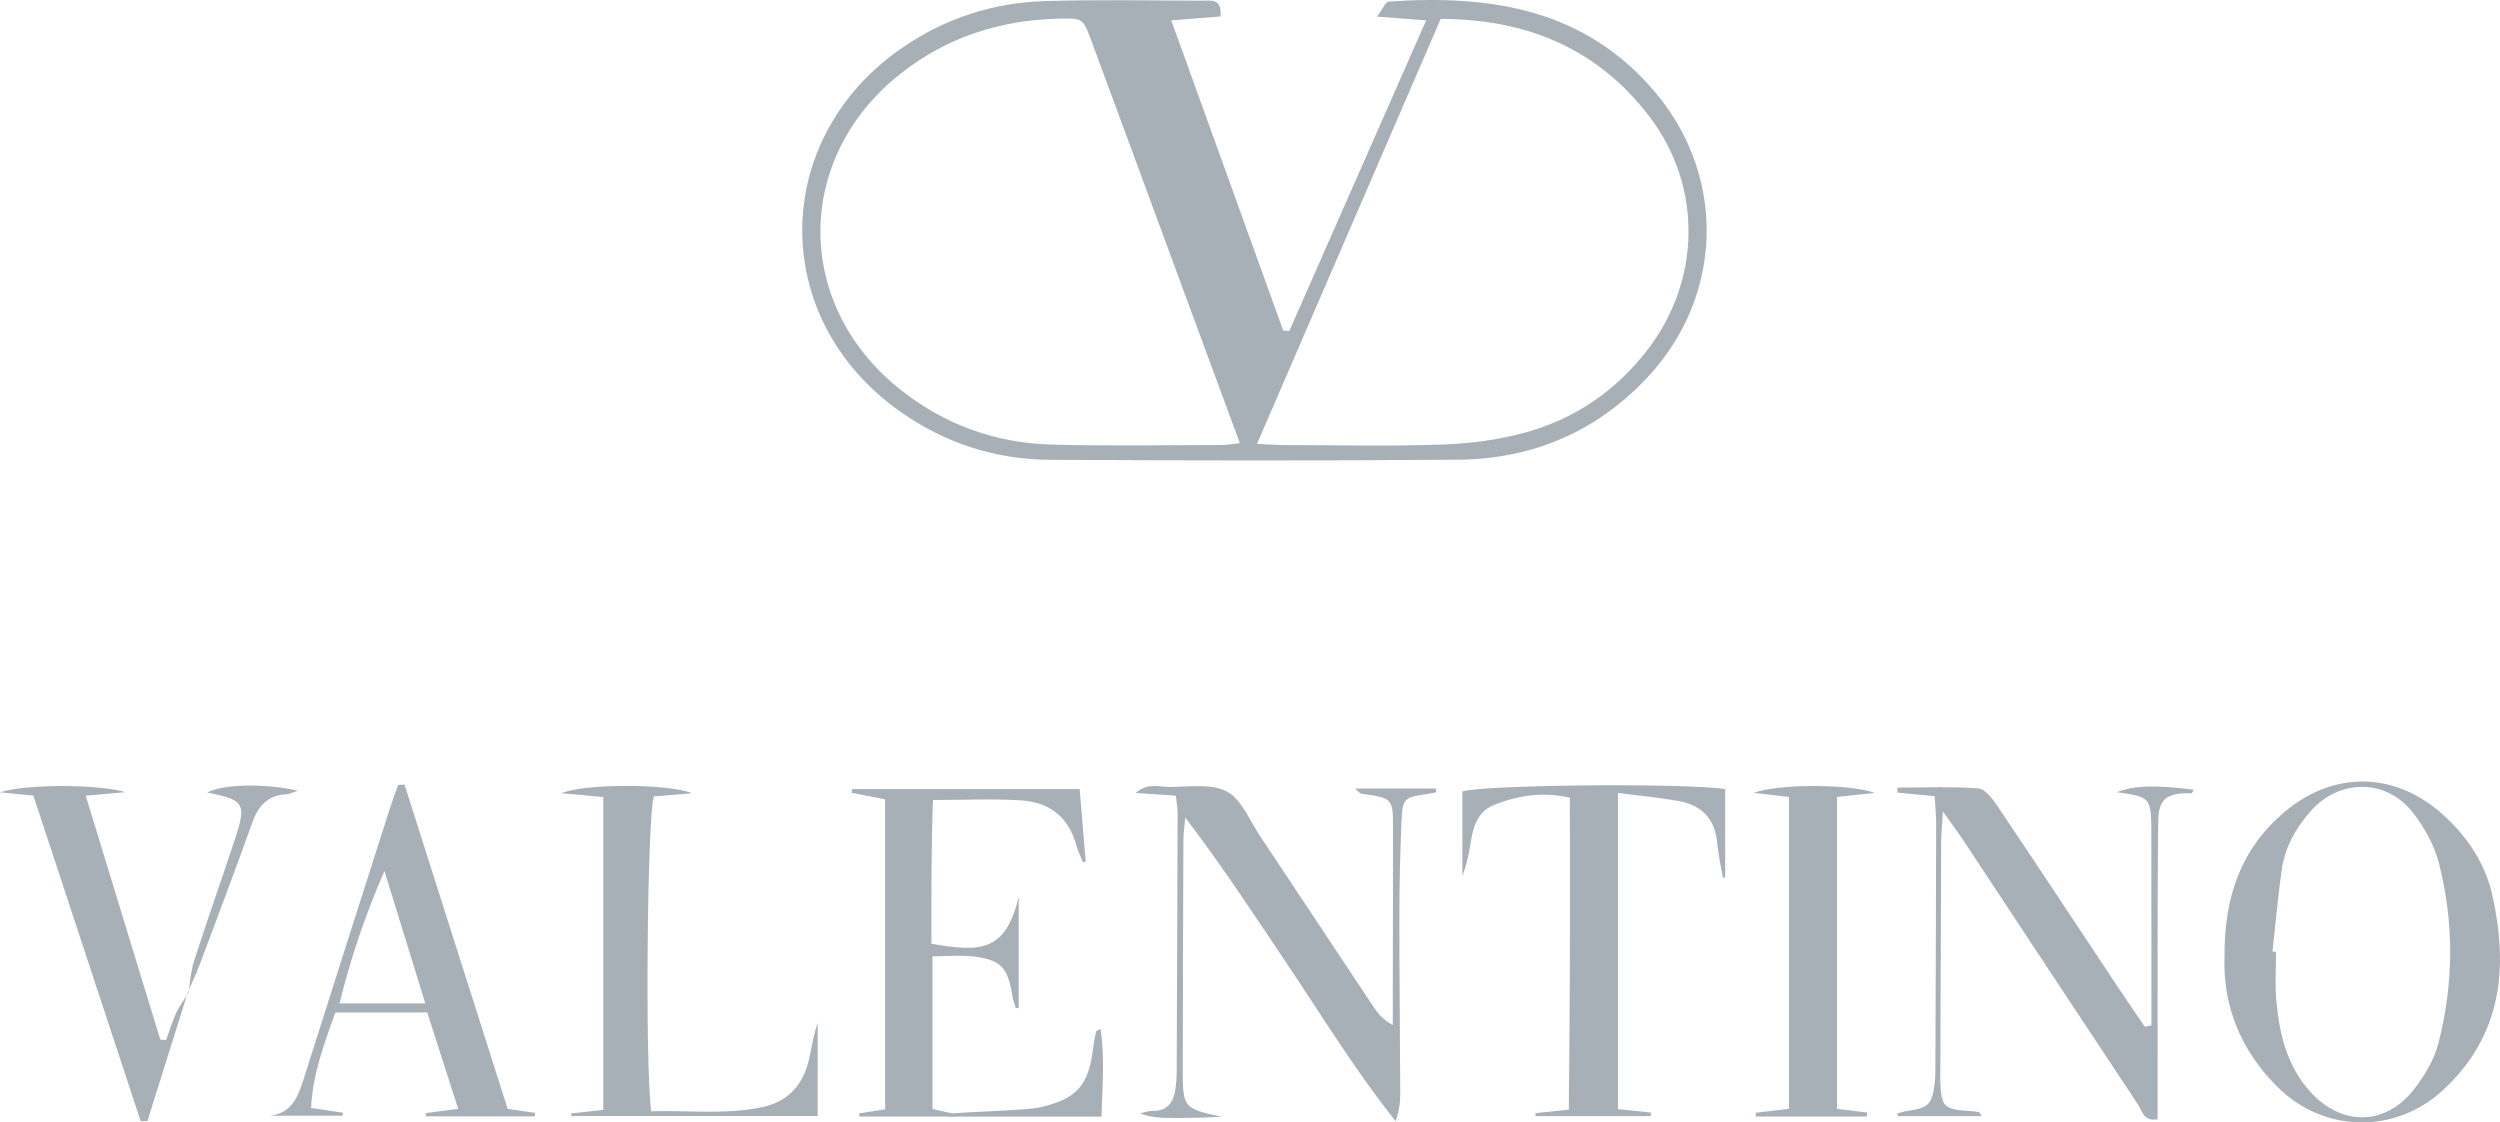 <svg width="98" height="44" viewBox="0 0 98 44" fill="none" xmlns="http://www.w3.org/2000/svg">
<g clip-path="url(#clip0_1_373)">
<path d="M55.905 0.798C55.212 0.746 54.71 0.708 53.981 0.652C54.199 0.36 54.307 0.071 54.436 0.062C58.463 -0.218 62.209 0.36 64.962 3.711C67.69 7.032 67.521 11.664 64.569 14.806C62.569 16.936 60.059 17.996 57.158 18.02C51.837 18.064 46.515 18.051 41.193 18.026C39.033 18.016 37.047 17.379 35.275 16.126C30.123 12.484 30.183 5.418 35.392 1.855C37.085 0.696 38.972 0.097 41.008 0.04C43.039 -0.018 45.073 0.019 47.105 0.027C47.444 0.028 47.907 -0.093 47.845 0.645C47.259 0.691 46.657 0.74 45.914 0.799C47.398 4.912 48.851 8.936 50.303 12.959C50.381 12.966 50.46 12.972 50.538 12.978C52.305 8.968 54.072 4.957 55.905 0.798ZM48.602 17.369C47.831 15.28 47.116 13.349 46.404 11.418C45.195 8.138 43.99 4.858 42.775 1.58C42.453 0.708 42.434 0.709 41.488 0.732C39.203 0.787 37.13 1.454 35.324 2.871C31.13 6.162 31.102 11.921 35.265 15.248C36.992 16.629 38.988 17.362 41.189 17.426C43.441 17.492 45.696 17.446 47.951 17.444C48.125 17.444 48.299 17.404 48.602 17.369ZM49.275 17.399C49.741 17.421 50.034 17.445 50.326 17.446C52.396 17.45 54.467 17.499 56.534 17.426C57.63 17.388 58.749 17.242 59.804 16.951C61.74 16.418 63.346 15.316 64.579 13.716C66.682 10.987 66.743 7.317 64.664 4.579C62.623 1.89 59.831 0.748 56.476 0.741C54.063 6.324 51.688 11.816 49.275 17.399Z" fill="#A8B0B7"/>
<path d="M87.201 37.502C87.185 35.196 87.82 33.342 89.468 31.901C91.414 30.199 93.871 30.213 95.784 31.95C96.736 32.816 97.428 33.858 97.705 35.115C98.335 37.967 98.071 40.604 95.763 42.735C93.91 44.448 91.111 44.432 89.276 42.607C87.796 41.135 87.134 39.382 87.201 37.502ZM89.081 37.302C89.127 37.305 89.174 37.307 89.22 37.31C89.22 37.935 89.176 38.563 89.229 39.182C89.346 40.515 89.641 41.794 90.592 42.828C91.799 44.139 93.493 44.132 94.603 42.733C95.028 42.198 95.411 41.56 95.581 40.909C96.192 38.561 96.204 36.176 95.603 33.825C95.426 33.136 95.045 32.455 94.609 31.885C93.567 30.52 91.728 30.507 90.582 31.793C89.983 32.465 89.559 33.239 89.437 34.136C89.291 35.187 89.197 36.245 89.081 37.302Z" fill="#A8B0B7"/>
<path d="M56.299 31.058C56.168 31.082 56.037 31.112 55.905 31.131C55.062 31.25 54.977 31.306 54.941 32.151C54.886 33.401 54.856 34.654 54.855 35.904C54.853 38.224 54.882 40.543 54.89 42.862C54.891 43.211 54.849 43.559 54.708 43.948C53.185 42.044 51.93 39.994 50.594 38C49.265 36.016 47.962 34.015 46.464 32.049C46.437 32.351 46.39 32.653 46.389 32.955C46.376 35.9 46.37 38.846 46.364 41.791C46.362 43.445 46.364 43.445 47.898 43.779C47.571 43.791 47.245 43.809 46.918 43.815C46.548 43.823 46.179 43.83 45.809 43.824C45.444 43.818 45.081 43.794 44.698 43.647C44.843 43.613 44.99 43.546 45.133 43.55C45.812 43.572 46.031 43.159 46.091 42.584C46.11 42.401 46.124 42.217 46.126 42.033C46.141 38.646 46.154 35.259 46.163 31.871C46.164 31.657 46.119 31.442 46.091 31.191C45.588 31.157 45.124 31.125 44.52 31.083C44.992 30.671 45.434 30.848 45.819 30.848C46.587 30.848 47.471 30.701 48.089 31.026C48.669 31.329 48.982 32.157 49.391 32.768C50.883 35.005 52.365 37.25 53.855 39.488C54.027 39.747 54.228 39.987 54.597 40.181C54.597 39.791 54.597 39.401 54.597 39.011C54.6 36.838 54.608 34.666 54.607 32.494C54.606 31.283 54.598 31.284 53.358 31.112C53.301 31.104 53.253 31.026 53.121 30.91C54.231 30.91 55.258 30.91 56.286 30.91C56.29 30.959 56.294 31.008 56.299 31.058Z" fill="#A8B0B7"/>
<path d="M84.336 40.193C84.336 39.467 84.336 38.742 84.336 38.017C84.335 36.248 84.336 34.48 84.332 32.711C84.33 31.252 84.327 31.252 82.979 31.052C83.689 30.789 84.445 30.765 85.992 30.955C85.962 31.007 85.932 31.102 85.906 31.099C84.602 31.039 84.604 31.616 84.597 32.521C84.568 35.911 84.582 39.3 84.58 42.69C84.58 43.085 84.58 43.48 84.58 43.877C84.02 43.973 83.973 43.544 83.813 43.303C81.529 39.864 79.258 36.415 76.982 32.971C76.768 32.647 76.535 32.336 76.164 31.811C76.13 32.386 76.098 32.699 76.095 33.012C76.081 36.033 76.071 39.055 76.06 42.076C76.06 42.223 76.054 42.371 76.063 42.519C76.114 43.375 76.228 43.484 77.136 43.547C77.28 43.557 77.423 43.569 77.566 43.591C77.592 43.594 77.611 43.647 77.689 43.753C76.554 43.753 75.473 43.753 74.394 43.753C74.387 43.718 74.381 43.683 74.375 43.647C74.498 43.615 74.62 43.571 74.745 43.553C75.603 43.427 75.73 43.309 75.838 42.472C75.866 42.254 75.866 42.031 75.867 41.81C75.879 38.642 75.891 35.473 75.897 32.303C75.898 31.943 75.859 31.584 75.838 31.209C75.297 31.157 74.836 31.114 74.376 31.07C74.379 31.005 74.382 30.939 74.385 30.874C75.441 30.874 76.501 30.824 77.551 30.907C77.824 30.928 78.118 31.326 78.311 31.613C79.895 33.968 81.457 36.339 83.028 38.703C83.373 39.223 83.728 39.735 84.079 40.25C84.166 40.23 84.251 40.211 84.336 40.193Z" fill="#A8B0B7"/>
<path d="M60.187 43.635C60.572 43.595 60.957 43.554 61.497 43.498C61.54 39.452 61.557 35.39 61.538 31.27C60.488 31.028 59.528 31.179 58.592 31.542C58.013 31.766 57.786 32.268 57.685 32.836C57.598 33.335 57.527 33.837 57.324 34.326C57.324 33.226 57.324 32.124 57.324 31.026C58.075 30.765 66.008 30.683 67.627 30.932C67.627 32.074 67.627 33.23 67.627 34.388C67.599 34.398 67.57 34.408 67.541 34.419C67.463 33.962 67.356 33.506 67.315 33.047C67.229 32.102 66.708 31.563 65.804 31.401C65.056 31.268 64.297 31.197 63.425 31.083C63.425 35.311 63.425 39.376 63.425 43.479C63.86 43.523 64.288 43.568 64.716 43.612C64.714 43.658 64.711 43.706 64.709 43.752C63.206 43.752 61.701 43.752 60.198 43.752C60.194 43.713 60.19 43.674 60.187 43.635Z" fill="#A8B0B7"/>
<path d="M33.401 30.931C36.342 30.931 39.282 30.931 42.322 30.931C42.403 31.895 42.481 32.834 42.56 33.773C42.526 33.784 42.49 33.796 42.456 33.807C42.367 33.588 42.254 33.376 42.194 33.149C41.903 32.045 41.148 31.451 40.053 31.377C38.952 31.303 37.843 31.36 36.574 31.36C36.502 33.227 36.511 35.117 36.513 36.995C38.473 37.335 39.408 37.298 39.934 35.162C39.934 36.607 39.934 38.053 39.934 39.498C39.895 39.507 39.858 39.516 39.819 39.525C39.771 39.35 39.706 39.179 39.677 39.001C39.509 37.952 39.252 37.643 38.227 37.502C37.694 37.429 37.144 37.488 36.554 37.488C36.554 39.538 36.554 41.479 36.554 43.474C36.871 43.544 37.145 43.606 37.418 43.667C37.418 43.693 37.418 43.74 37.418 43.767C36.176 43.767 34.932 43.767 33.69 43.767C33.684 43.733 33.678 43.678 33.673 43.645C33.987 43.596 34.301 43.547 34.696 43.485C34.696 39.456 34.696 35.429 34.696 31.335C34.26 31.25 33.822 31.164 33.382 31.077C33.388 31.031 33.394 30.981 33.401 30.931Z" fill="#A8B0B7"/>
<path d="M23.648 31.243C23.101 31.194 22.61 31.149 22.008 31.095C22.893 30.714 26.177 30.707 27.132 31.097C26.533 31.145 26.078 31.181 25.632 31.216C25.374 31.994 25.28 41.636 25.526 43.561C26.963 43.518 28.423 43.705 29.875 43.401C30.934 43.18 31.517 42.474 31.733 41.446C31.827 40.993 31.897 40.534 32.053 40.101C32.053 41.291 32.053 42.482 32.053 43.749C28.786 43.749 25.594 43.749 22.402 43.749C22.397 43.715 22.393 43.681 22.388 43.646C22.788 43.602 23.187 43.559 23.648 43.508C23.648 39.418 23.648 35.355 23.648 31.243Z" fill="#A8B0B7"/>
<path d="M15.858 30.757C17.203 34.986 18.548 39.214 19.901 43.47C20.287 43.526 20.631 43.574 20.975 43.623C20.972 43.668 20.967 43.714 20.964 43.759C19.544 43.759 18.123 43.759 16.703 43.759C16.696 43.717 16.689 43.676 16.683 43.634C17.081 43.582 17.479 43.53 17.961 43.467C17.554 42.198 17.164 40.984 16.748 39.688C15.545 39.688 14.377 39.688 13.143 39.688C12.727 40.885 12.258 42.066 12.195 43.431C12.671 43.502 13.054 43.56 13.438 43.617C13.436 43.657 13.435 43.697 13.432 43.737C12.482 43.737 11.531 43.737 10.58 43.737C11.425 43.641 11.677 43.011 11.896 42.321C13.028 38.743 14.172 35.168 15.315 31.593C15.404 31.315 15.51 31.044 15.608 30.77C15.691 30.767 15.774 30.761 15.858 30.757ZM16.672 39.332C16.104 37.493 15.586 35.818 15.069 34.144C14.321 35.859 13.752 37.538 13.31 39.332C14.477 39.332 15.5 39.332 16.672 39.332Z" fill="#A8B0B7"/>
<path d="M7.359 38.913C6.833 40.589 6.307 42.267 5.78 43.943C5.691 43.946 5.603 43.949 5.515 43.952C4.115 39.706 2.716 35.461 1.308 31.188C0.891 31.147 0.509 31.11 -0.001 31.06C0.965 30.734 3.827 30.726 4.912 31.052C4.337 31.104 3.923 31.142 3.361 31.192C4.347 34.414 5.314 37.581 6.282 40.749C6.358 40.758 6.433 40.767 6.51 40.776C6.641 40.416 6.751 40.044 6.91 39.697C7.035 39.428 7.222 39.188 7.382 38.933L7.359 38.913Z" fill="#A8B0B7"/>
<path d="M70.126 31.24C69.631 31.184 69.252 31.139 68.746 31.082C69.677 30.723 72.468 30.717 73.494 31.08C72.922 31.142 72.508 31.187 72.012 31.24C72.012 35.31 72.012 39.377 72.012 43.47C72.423 43.52 72.807 43.566 73.191 43.612C73.188 43.664 73.183 43.716 73.18 43.768C71.731 43.768 70.282 43.768 68.833 43.768C68.83 43.718 68.827 43.669 68.823 43.62C69.239 43.57 69.655 43.52 70.126 43.465C70.126 39.392 70.126 35.357 70.126 31.24Z" fill="#A8B0B7"/>
<path d="M7.381 38.933C7.454 38.511 7.477 38.072 7.608 37.667C8.115 36.099 8.663 34.542 9.183 32.978C9.678 31.492 9.601 31.362 8.125 31.067C8.705 30.744 10.322 30.692 11.677 30.993C11.437 31.072 11.33 31.132 11.22 31.137C10.494 31.177 10.123 31.586 9.888 32.248C9.224 34.113 8.521 35.964 7.826 37.817C7.686 38.188 7.513 38.547 7.356 38.912C7.358 38.913 7.381 38.933 7.381 38.933Z" fill="#A8B0B7"/>
<path d="M43.178 43.77C41.699 43.77 38.526 43.77 37.175 43.77C37.173 43.735 37.17 43.7 37.167 43.665C37.77 43.58 40.203 43.54 40.793 43.402C42.233 43.066 42.676 42.537 42.85 41.077C42.875 40.862 42.921 40.651 42.963 40.439C42.967 40.418 43.014 40.406 43.141 40.33C43.312 41.471 43.214 42.56 43.178 43.77Z" fill="#A8B0B7"/>
</g>
<defs>
<clipPath id="clip0_1_373">
<rect width="98" height="44" fill="white"/>
</clipPath>
</defs>
</svg>
